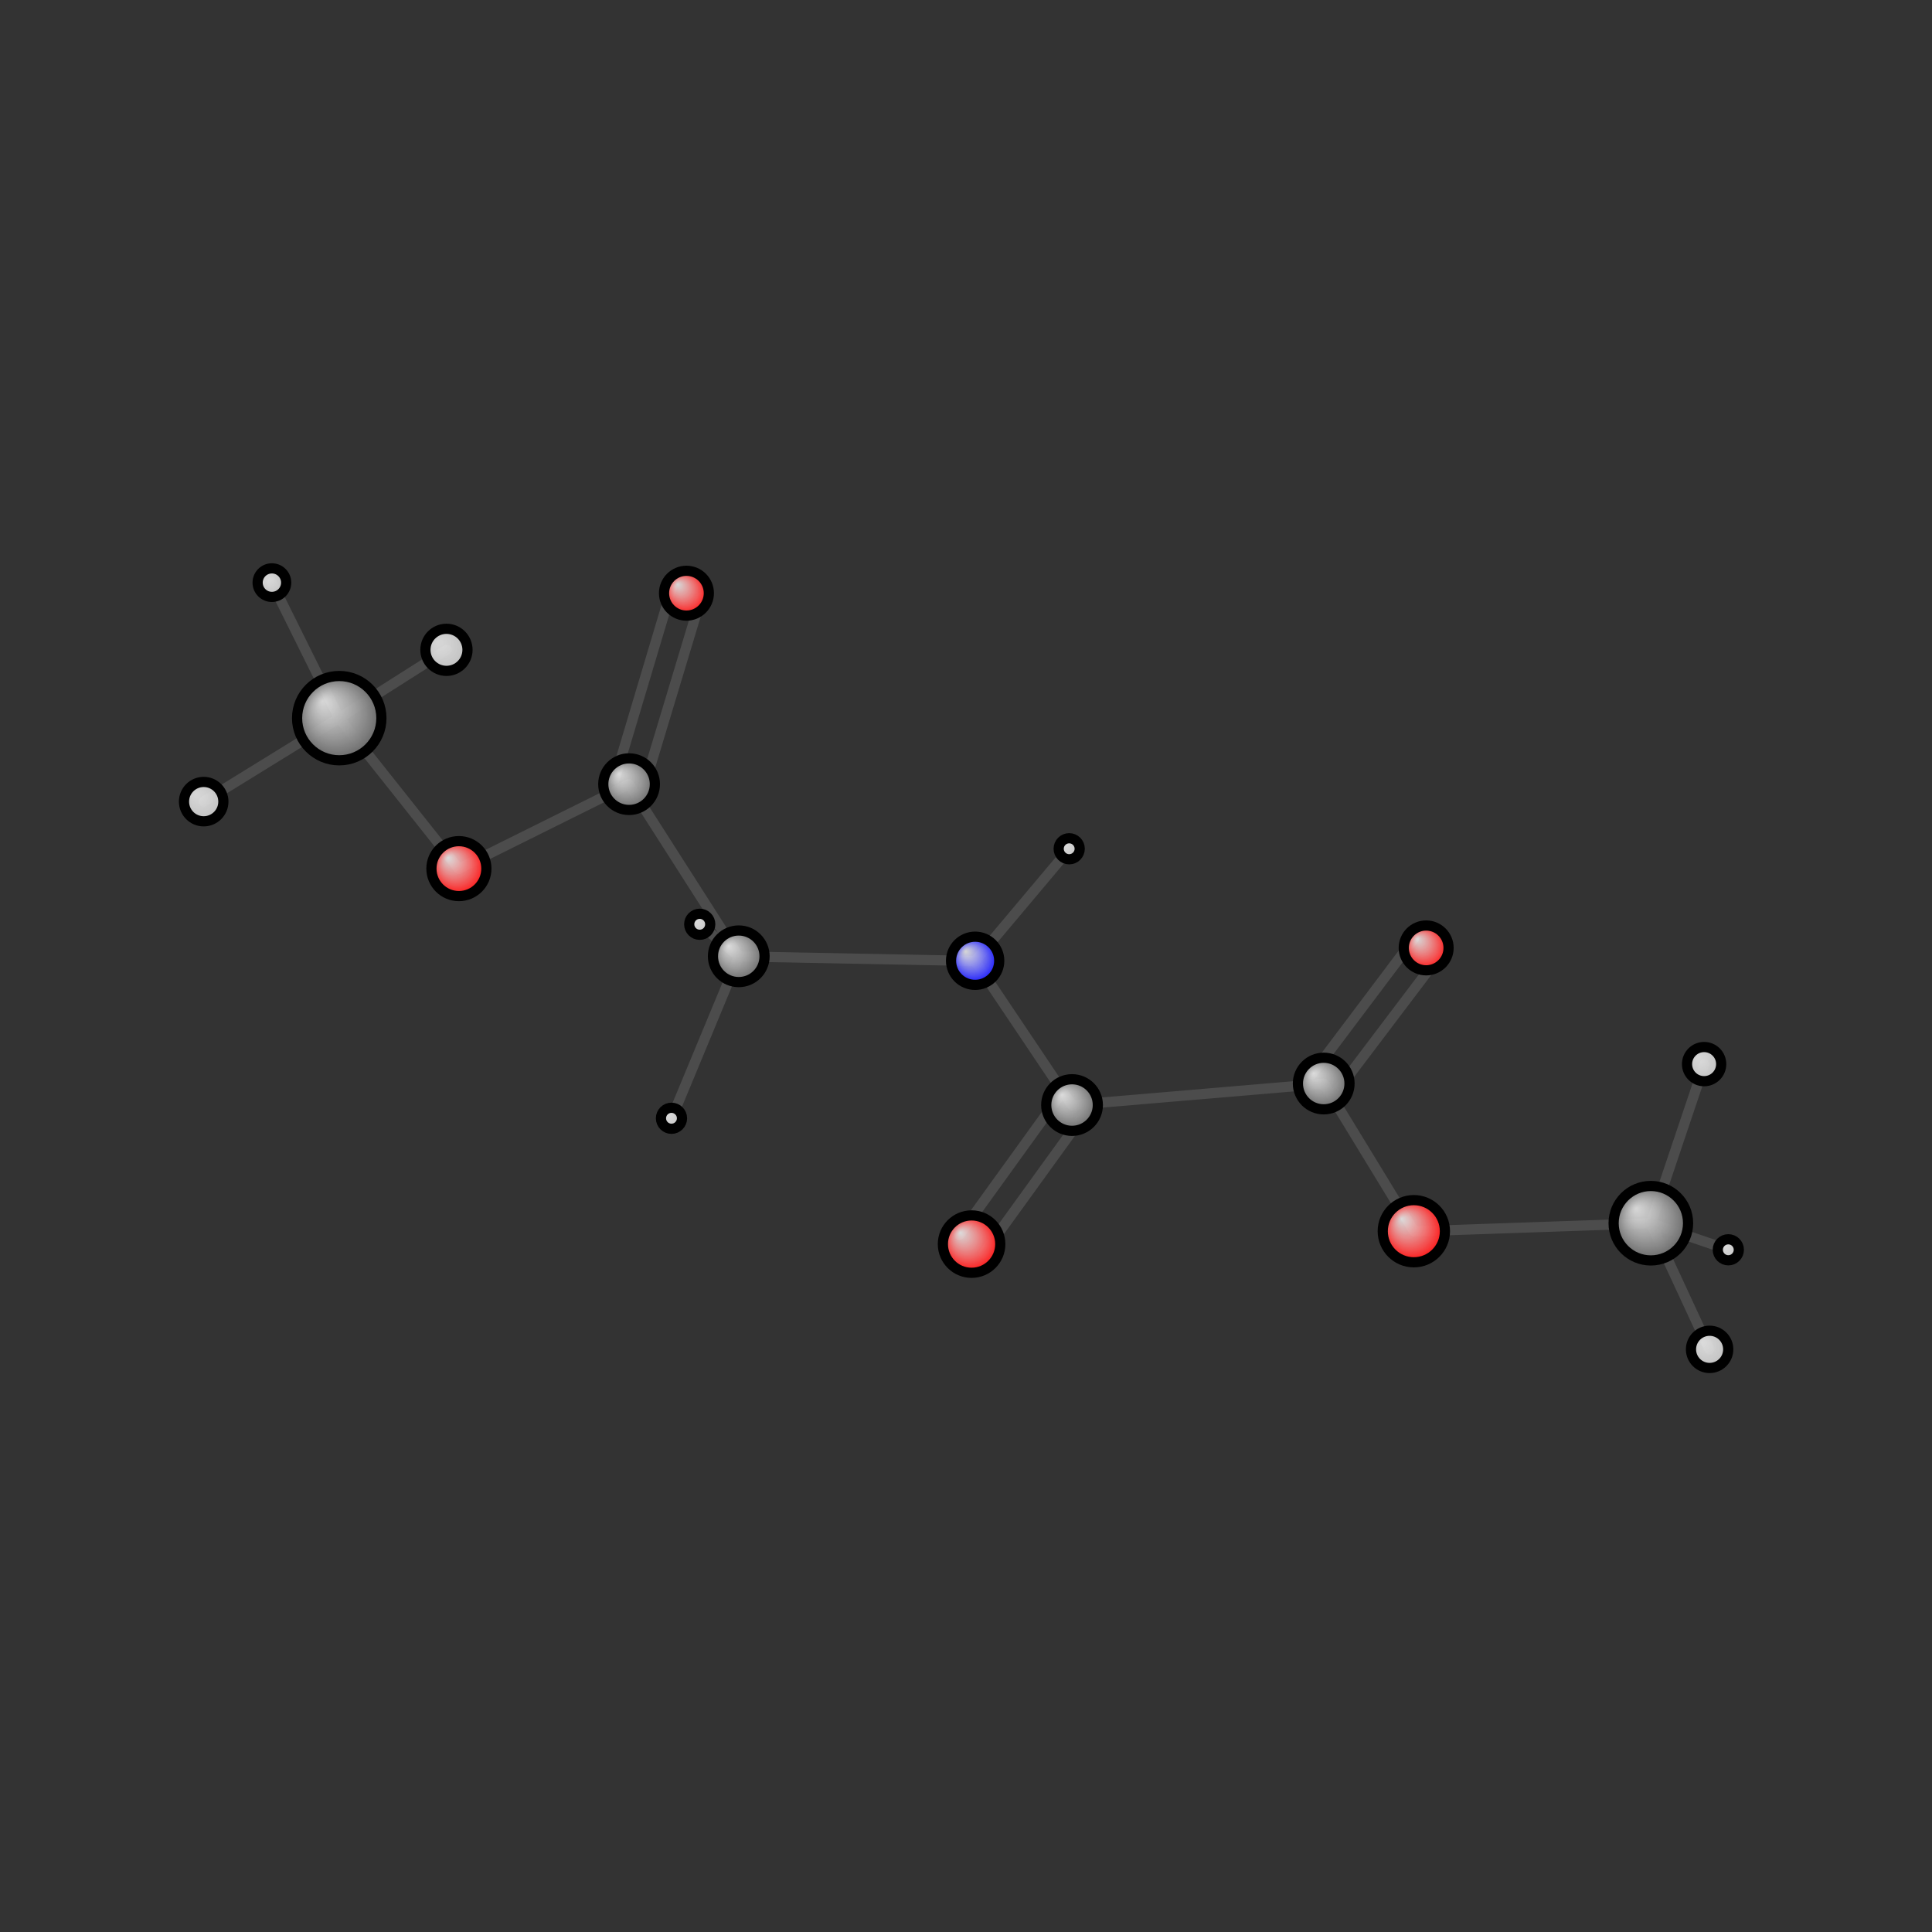 <?xml version="1.0"?>
<svg version="1.1" id="topsvg"
xmlns="http://www.w3.org/2000/svg" xmlns:xlink="http://www.w3.org/1999/xlink"
xmlns:cml="http://www.xml-cml.org/schema" x="0" y="0" width="200px" height="200px" viewBox="0 0 100 100">
<rect x="0" y="0" width="100" height="100" fill="#333333" stroke="none"/>
<title>39 - Open Babel Depiction</title>
<defs>
<radialGradient id='radialffffff0ccff' cx='50%' cy='50%' r='50%' fx='30%' fy='30%'>
  <stop offset=' 0%' stop-color="rgb(255,255,255)"  stop-opacity='0.8'/>
  <stop offset='100%' stop-color="rgb(12,12,255)"  stop-opacity ='1.0'/>
</radialGradient>
<radialGradient id='radialffffff666666' cx='50%' cy='50%' r='50%' fx='30%' fy='30%'>
  <stop offset=' 0%' stop-color="rgb(255,255,255)"  stop-opacity='0.8'/>
  <stop offset='100%' stop-color="rgb(102,102,102)"  stop-opacity ='1.0'/>
</radialGradient>
<radialGradient id='radialffffffbfbfbf' cx='50%' cy='50%' r='50%' fx='30%' fy='30%'>
  <stop offset=' 0%' stop-color="rgb(255,255,255)"  stop-opacity='0.8'/>
  <stop offset='100%' stop-color="rgb(191,191,191)"  stop-opacity ='1.0'/>
</radialGradient>
<radialGradient id='radialffffffffcc' cx='50%' cy='50%' r='50%' fx='30%' fy='30%'>
  <stop offset=' 0%' stop-color="rgb(255,255,255)"  stop-opacity='0.8'/>
  <stop offset='100%' stop-color="rgb(255,12,12)"  stop-opacity ='1.0'/>
</radialGradient>
</defs>
<g transform="translate(0,0)">
<svg width="100" height="100" x="0" y="0" viewBox="0 0 379.411 230.569"
font-family="sans-serif" stroke="rgb(76,76,76)" stroke-width="2"  stroke-linecap="round">
<line x1="137.4" y1="107.1" x2="145.1" y2="113.4" stroke="rgb(76,76,76)"  stroke-width="2.0"/>
<line x1="210.0" y1="92.3" x2="191.5" y2="114.3" stroke="rgb(76,76,76)"  stroke-width="2.0"/>
<line x1="145.1" y1="113.4" x2="191.5" y2="114.3" stroke="rgb(76,76,76)"  stroke-width="2.0"/>
<line x1="145.1" y1="113.4" x2="131.9" y2="145.2" stroke="rgb(76,76,76)"  stroke-width="2.0"/>
<line x1="145.1" y1="113.4" x2="123.5" y2="79.6" stroke="rgb(76,76,76)"  stroke-width="2.0"/>
<line x1="191.5" y1="114.3" x2="210.5" y2="142.6" stroke="rgb(76,76,76)"  stroke-width="2.0"/>
<line x1="282.5" y1="113.5" x2="262.3" y2="140.2" stroke="rgb(76,76,76)"  stroke-width="2.0"/>
<line x1="277.7" y1="109.9" x2="257.6" y2="136.6" stroke="rgb(76,76,76)"  stroke-width="2.0"/>
<line x1="120.7" y1="78.7" x2="131.9" y2="41.2" stroke="rgb(76,76,76)"  stroke-width="2.0"/>
<line x1="126.4" y1="80.4" x2="137.7" y2="42.9" stroke="rgb(76,76,76)"  stroke-width="2.0"/>
<line x1="123.5" y1="79.6" x2="90.1" y2="96.2" stroke="rgb(76,76,76)"  stroke-width="2.0"/>
<line x1="210.5" y1="142.6" x2="260.0" y2="138.4" stroke="rgb(76,76,76)"  stroke-width="2.0"/>
<line x1="213.0" y1="144.3" x2="193.2" y2="171.7" stroke="rgb(76,76,76)"  stroke-width="2.0"/>
<line x1="208.1" y1="140.8" x2="188.4" y2="168.1" stroke="rgb(76,76,76)"  stroke-width="2.0"/>
<line x1="339.4" y1="171.0" x2="324.2" y2="165.8" stroke="rgb(76,76,76)"  stroke-width="2.0"/>
<line x1="260.0" y1="138.4" x2="277.7" y2="167.4" stroke="rgb(76,76,76)"  stroke-width="2.0"/>
<line x1="90.1" y1="96.2" x2="66.6" y2="66.6" stroke="rgb(76,76,76)"  stroke-width="2.0"/>
<line x1="53.4" y1="40.0" x2="66.6" y2="66.6" stroke="rgb(76,76,76)"  stroke-width="2.0"/>
<line x1="277.7" y1="167.4" x2="324.2" y2="165.8" stroke="rgb(76,76,76)"  stroke-width="2.0"/>
<line x1="324.2" y1="165.8" x2="334.7" y2="134.6" stroke="rgb(76,76,76)"  stroke-width="2.0"/>
<line x1="324.2" y1="165.8" x2="335.7" y2="190.6" stroke="rgb(76,76,76)"  stroke-width="2.0"/>
<line x1="66.6" y1="66.6" x2="40.0" y2="83.0" stroke="rgb(76,76,76)"  stroke-width="2.0"/>
<line x1="66.6" y1="66.6" x2="87.7" y2="53.2" stroke="rgb(76,76,76)"  stroke-width="2.0"/>
<circle cx="137.414" cy="107.09" r="2.067" opacity="1" style="stroke:black;fill:url(#radialffffffbfbfbf)"/>
<circle cx="209.971" cy="92.26" r="2.067" opacity="1" style="stroke:black;fill:url(#radialffffffbfbfbf)"/>
<circle cx="145.079" cy="113.376" r="5.067" opacity="1" style="stroke:black;fill:url(#radialffffff666666)"/>
<circle cx="191.499" cy="114.258" r="4.733" opacity="1" style="stroke:black;fill:url(#radialffffff0ccff)"/>
<circle cx="131.867" cy="145.189" r="2.067" opacity="1" style="stroke:black;fill:url(#radialffffffbfbfbf)"/>
<circle cx="280.073" cy="111.733" r="4.4" opacity="1" style="stroke:black;fill:url(#radialffffffffcc)"/>
<circle cx="123.54" cy="79.575" r="5.067" opacity="1" style="stroke:black;fill:url(#radialffffff666666)"/>
<circle cx="134.806" cy="42.073" r="4.4" opacity="1" style="stroke:black;fill:url(#radialffffffffcc)"/>
<circle cx="210.529" cy="142.59" r="5.067" opacity="1" style="stroke:black;fill:url(#radialffffff666666)"/>
<circle cx="339.411" cy="171.016" r="2.067" opacity="1" style="stroke:black;fill:url(#radialffffffbfbfbf)"/>
<circle cx="259.955" cy="138.367" r="5.067" opacity="1" style="stroke:black;fill:url(#radialffffff666666)"/>
<circle cx="90.12" cy="96.161" r="5.396" opacity="1" style="stroke:black;fill:url(#radialffffffffcc)"/>
<circle cx="190.802" cy="169.899" r="5.636" opacity="1" style="stroke:black;fill:url(#radialffffffffcc)"/>
<circle cx="53.396" cy="40" r="2.804" opacity="1" style="stroke:black;fill:url(#radialffffffbfbfbf)"/>
<circle cx="277.652" cy="167.367" r="6.105" opacity="1" style="stroke:black;fill:url(#radialffffffffcc)"/>
<circle cx="324.197" cy="165.795" r="7.312" opacity="1" style="stroke:black;fill:url(#radialffffff666666)"/>
<circle cx="334.658" cy="134.551" r="3.355" opacity="1" style="stroke:black;fill:url(#radialffffffbfbfbf)"/>
<circle cx="66.621" cy="66.611" r="8.279" opacity="1" style="stroke:black;fill:url(#radialffffff666666)"/>
<circle cx="335.737" cy="190.569" r="3.658" opacity="1" style="stroke:black;fill:url(#radialffffffbfbfbf)"/>
<circle cx="40" cy="83.004" r="3.867" opacity="1" style="stroke:black;fill:url(#radialffffffbfbfbf)"/>
<circle cx="87.676" cy="53.196" r="4.133" opacity="1" style="stroke:black;fill:url(#radialffffffbfbfbf)"/>
</svg>
</g>
</svg>
